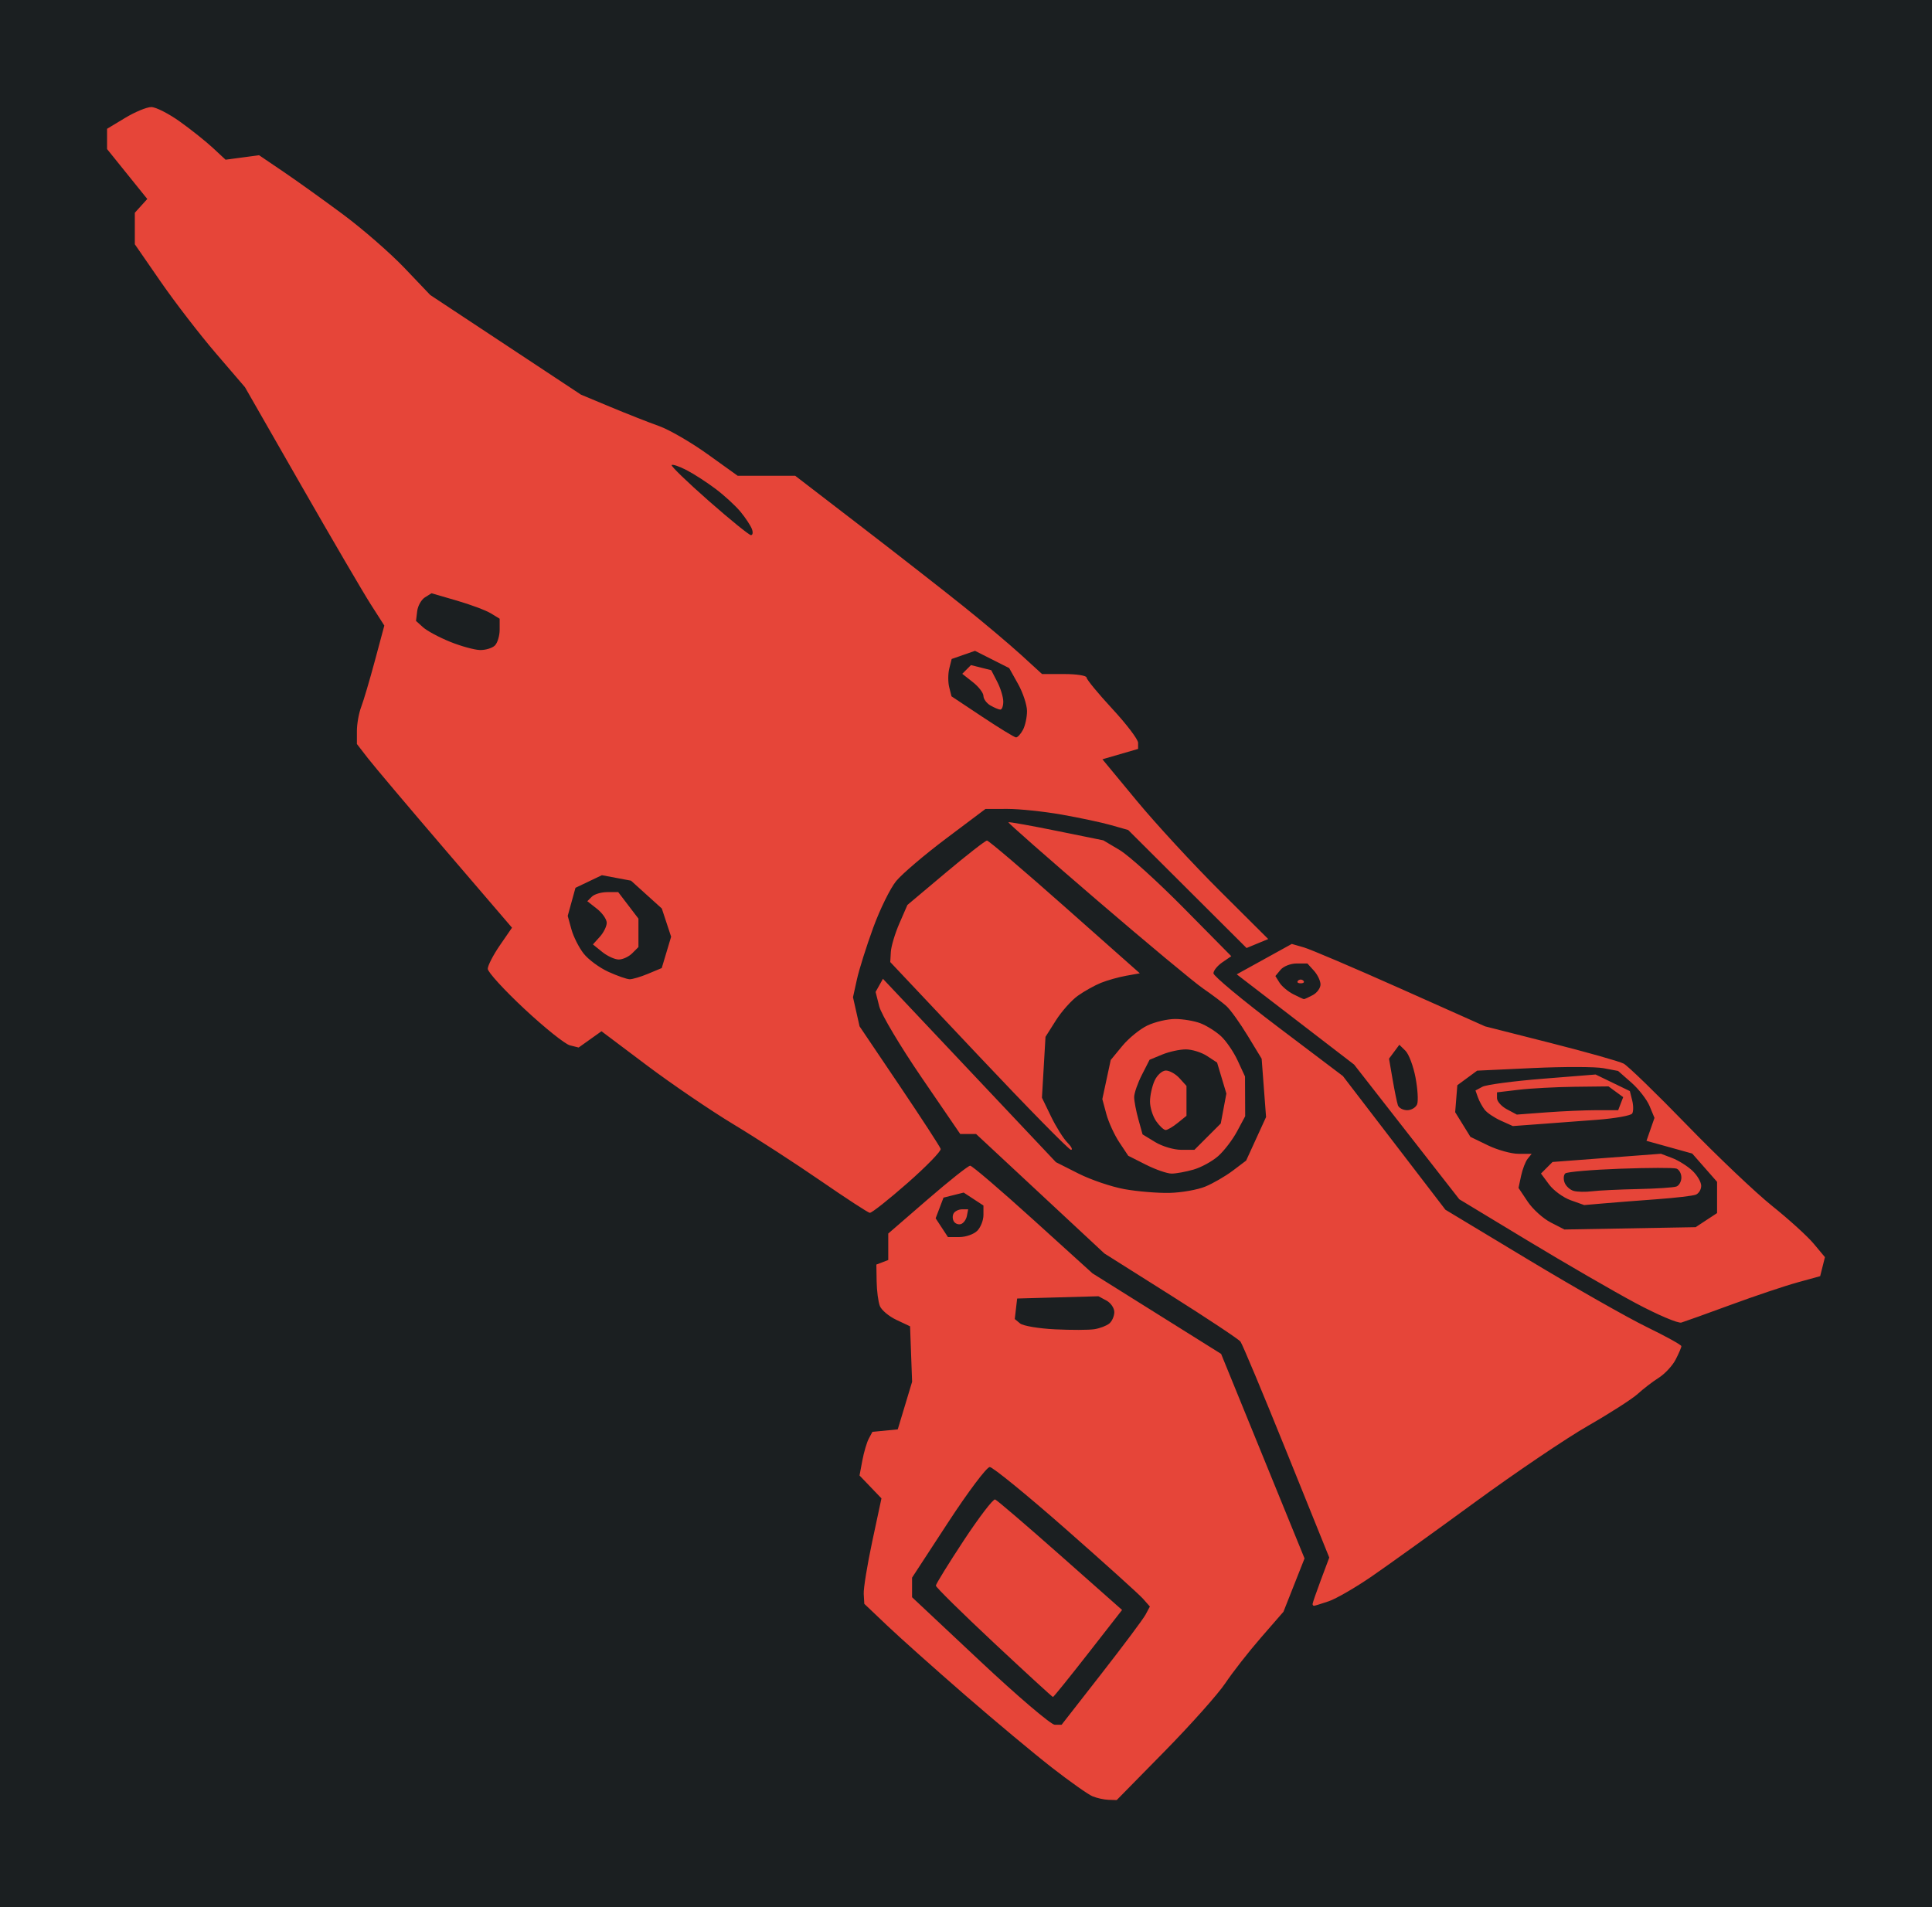 <?xml version="1.0" encoding="UTF-8" standalone="no"?>
<!-- Created with Inkscape (http://www.inkscape.org/) -->

<svg
   version="1.1"
   id="svg1"
   width="649.6"
   height="641.333"
   viewBox="0 0 649.6 641.333"
   sodipodi:docname="monowire.svg"
   inkscape:export-filename="..\..\..\Foundry VTT\Foundry Data\Data\Cyberpunk\Custom SVGs\Inkscape\projectilesystem.svg"
   inkscape:export-xdpi="96"
   inkscape:export-ydpi="96"
   xml:space="preserve"
   xmlns:inkscape="http://www.inkscape.org/namespaces/inkscape"
   xmlns:sodipodi="http://sodipodi.sourceforge.net/DTD/sodipodi-0.dtd"
   xmlns="http://www.w3.org/2000/svg"
   xmlns:svg="http://www.w3.org/2000/svg"><defs
     id="defs1"><filter
       style="color-interpolation-filters:sRGB"
       inkscape:label="Drop Shadow"
       id="filter33"
       x="-0.062"
       y="-0.063"
       width="1.125"
       height="1.126"><feFlood
         result="flood"
         in="SourceGraphic"
         flood-opacity="1"
         flood-color="rgb(58,63,94)"
         id="feFlood31" /><feGaussianBlur
         result="blur"
         in="SourceGraphic"
         stdDeviation="15"
         id="feGaussianBlur31" /><feOffset
         result="offset"
         in="blur"
         dx="0"
         dy="0"
         id="feOffset31" /><feComposite
         result="comp1"
         operator="out"
         in="flood"
         in2="offset"
         id="feComposite32" /><feComposite
         result="comp2"
         operator="atop"
         in="comp1"
         in2="SourceGraphic"
         id="feComposite33" /></filter></defs><sodipodi:namedview
     id="namedview1"
     pagecolor="#1b1f21"
     bordercolor="#eeeeee"
     borderopacity="1"
     inkscape:showpageshadow="0"
     inkscape:pageopacity="0"
     inkscape:pagecheckerboard="0"
     inkscape:deskcolor="#505050"
     showgrid="false"
     inkscape:export-bgcolor="#1b1f21ff"
     inkscape:zoom="0.83410153"
     inkscape:cx="288.3342"
     inkscape:cy="279.94194"
     inkscape:window-width="1920"
     inkscape:window-height="1017"
     inkscape:window-x="-8"
     inkscape:window-y="-8"
     inkscape:window-maximized="1"
     inkscape:current-layer="g1" /><g
     inkscape:groupmode="layer"
     inkscape:label="Image"
     id="g1"
     transform="translate(-17.333,-24)"><g
       inkscape:groupmode="layer"
       id="layer2"
       inkscape:label="Image 1"
       transform="translate(-8.341,-14.26)"><rect
         style="fill:#1b1f21;fill-opacity:1"
         id="rect38"
         width="787.674"
         height="767.293"
         x="-33.569"
         y="-32.37" /></g><path
       style="fill:#e64539;fill-opacity:1;filter:url(#filter33)"
       d="m 384.667,628.054 c -1.467,-0.611 -7.57,-4.923 -13.563,-9.582 C 365.111,613.812 351.919,602.8 341.788,594 331.658,585.2 319.898,574.7 315.654,570.667 L 307.939,563.333 307.746,560 c -0.106,-1.833 1.192,-9.812 2.884,-17.731 l 3.077,-14.398 -3.686,-3.847 -3.686,-3.847 0.95,-5.064 c 0.522,-2.785 1.497,-6.087 2.167,-7.337 l 1.217,-2.274 4.26,-0.418 4.26,-0.418 2.413,-8 2.413,-8 -0.342,-9.326 -0.342,-9.326 -4.586,-2.161 c -2.522,-1.188 -5.03,-3.292 -5.573,-4.674 -0.543,-1.383 -1.029,-5.083 -1.081,-8.222 l -0.094,-5.709 2,-0.767 2,-0.767 v -4.451 -4.451 l 13.173,-11.407 C 336.418,421.133 342.88,416 343.533,416 c 0.653,0 10.175,8.146 21.16,18.103 l 19.973,18.103 21.623,13.54 21.623,13.54 14.025,34.39 14.025,34.39 -3.543,8.966 -3.543,8.966 -7.539,8.667 c -4.146,4.767 -9.541,11.667 -11.989,15.333 -2.448,3.667 -11.672,14.017 -20.497,23 l -16.047,16.333 -2.735,-0.085 c -1.504,-0.046 -3.935,-0.584 -5.402,-1.195 z m 3.001,-41.221 c 7.366,-9.442 14.046,-18.386 14.843,-19.876 l 1.45,-2.71 -2.314,-2.624 c -1.273,-1.443 -12.974,-11.999 -26.004,-23.457 -13.029,-11.458 -24.517,-20.833 -25.528,-20.833 -1.011,0 -7.3,8.369 -13.977,18.597 l -12.139,18.597 v 3.296 3.296 l 22.841,21.44 C 359.403,594.352 370.715,604 371.978,604 h 2.297 z m -36.18,-10.406 c -10.719,-10.032 -19.488,-18.675 -19.488,-19.206 0,-0.532 4.219,-7.367 9.375,-15.191 5.156,-7.823 9.903,-14.031 10.549,-13.794 0.645,0.237 10.514,8.695 21.93,18.795 l 20.757,18.365 -11.421,14.635 c -6.281,8.049 -11.599,14.635 -11.817,14.635 -0.218,0 -9.166,-8.208 -19.885,-18.24 z m 38.837,-107.364 c 0.921,-0.764 1.674,-2.495 1.674,-3.846 0,-1.351 -1.2,-3.099 -2.666,-3.883 l -2.666,-1.427 -13.667,0.38 -13.667,0.38 -0.401,3.447 -0.401,3.447 1.794,1.489 c 0.987,0.819 6.267,1.708 11.734,1.976 5.467,0.268 11.437,0.248 13.266,-0.043 1.829,-0.292 4.079,-1.156 5,-1.92 z m -44.421,-31.158 c 1.152,-1.152 2.095,-3.539 2.095,-5.303 v -3.207 l -3.324,-2.178 -3.324,-2.178 -3.39,0.851 -3.39,0.851 -1.322,3.476 -1.322,3.476 2.066,3.153 2.066,3.153 h 3.874 c 2.131,0 4.817,-0.943 5.969,-2.095 z m -7.861,-3.168 c -0.477,-0.772 -0.497,-2.004 -0.043,-2.737 0.453,-0.733 1.733,-1.333 2.843,-1.333 h 2.019 l -0.431,2.223 c -0.237,1.223 -1.126,2.454 -1.976,2.737 -0.849,0.283 -1.935,-0.117 -2.412,-0.89 z m 120.623,128.646 c 0,-0.339 1.262,-3.99 2.804,-8.112 l 2.804,-7.495 -14.35,-35.555 c -7.893,-19.555 -14.868,-36.232 -15.5,-37.06 -0.633,-0.828 -11.187,-7.837 -23.454,-15.576 l -22.304,-14.071 -21.576,-20.09 -21.576,-20.091 h -2.663 -2.663 l -12.986,-18.995 c -7.142,-10.447 -13.544,-21.194 -14.227,-23.882 l -1.241,-4.887 1.236,-2.209 1.236,-2.209 29.081,30.832 29.081,30.832 7.575,3.824 c 4.166,2.103 11.133,4.466 15.482,5.25 4.349,0.785 11.178,1.349 15.176,1.255 3.998,-0.094 9.398,-1.049 12,-2.122 2.602,-1.073 6.754,-3.478 9.226,-5.344 l 4.494,-3.393 3.351,-7.32 3.351,-7.32 -0.742,-9.811 -0.742,-9.811 -4.706,-7.747 c -2.588,-4.261 -5.796,-8.734 -7.129,-9.94 -1.333,-1.206 -4.873,-3.875 -7.868,-5.932 -2.995,-2.056 -19.023,-15.399 -35.618,-29.651 -16.595,-14.252 -30.023,-26.062 -29.84,-26.245 0.183,-0.183 7.441,1.11 16.129,2.875 l 15.796,3.208 5.514,3.279 c 3.033,1.803 12.714,10.569 21.514,19.479 l 16,16.2 -3,2.055 c -1.65,1.13 -3,2.793 -3,3.696 0,0.903 9.795,9.047 21.766,18.099 l 21.766,16.458 17.234,22.476 17.234,22.476 28,16.872 c 15.4,9.28 33.25,19.428 39.667,22.551 6.417,3.123 11.667,6.028 11.667,6.456 0,0.427 -0.869,2.458 -1.932,4.513 -1.063,2.055 -3.613,4.803 -5.667,6.106 -2.054,1.304 -5.235,3.745 -7.068,5.425 -1.833,1.68 -9.333,6.493 -16.667,10.695 -7.333,4.202 -24.433,15.758 -38,25.68 -13.567,9.922 -29.167,21.137 -34.667,24.922 -5.5,3.786 -12.04,7.577 -14.532,8.427 -2.493,0.849 -4.743,1.544 -5,1.544 -0.257,0 -0.468,-0.277 -0.468,-0.617 z M 567.333,462.23 c -7.333,-3.915 -23.683,-13.377 -36.333,-21.027 L 508,427.294 490.317,404.647 472.634,382 l -19.736,-15.177 -19.736,-15.177 9.255,-5.11 9.255,-5.11 4.061,1.165 c 2.234,0.641 16.858,6.877 32.498,13.859 l 28.437,12.694 22,5.582 c 12.1,3.07 23.16,6.193 24.579,6.94 1.418,0.747 10.968,10.011 21.223,20.585 10.254,10.574 23.194,22.868 28.755,27.318 5.561,4.451 11.821,10.139 13.911,12.64 l 3.8,4.548 -0.802,3.195 -0.802,3.195 -7.665,2.114 c -4.216,1.163 -14.265,4.539 -22.332,7.503 -8.067,2.964 -15.567,5.658 -16.667,5.987 -1.1,0.329 -8,-2.605 -15.333,-6.52 z m 23.73,-27.928 3.603,-2.364 v -5.256 -5.256 l -4.176,-4.756 -4.176,-4.756 -7.691,-2.138 -7.691,-2.138 1.345,-3.859 1.345,-3.859 -1.642,-3.965 c -0.903,-2.181 -3.656,-5.733 -6.116,-7.893 l -4.474,-3.928 -4.937,-0.926 c -2.715,-0.509 -13.378,-0.531 -23.695,-0.049 l -18.758,0.877 -3.333,2.449 -3.333,2.449 -0.363,4.534 -0.363,4.534 2.566,4.151 2.566,4.151 5.885,2.849 c 3.237,1.567 7.869,2.849 10.294,2.849 h 4.409 l -1.343,1.667 c -0.738,0.917 -1.733,3.496 -2.21,5.733 l -0.868,4.066 3.074,4.601 c 1.691,2.53 5.162,5.676 7.714,6.991 l 4.64,2.391 22.063,-0.391 22.063,-0.391 z m -45.605,-6.684 c -2.498,-0.89 -5.77,-3.276 -7.271,-5.3 l -2.729,-3.681 1.944,-1.944 1.944,-1.944 18.219,-1.383 18.219,-1.383 3.775,1.43 c 2.076,0.787 5.125,2.695 6.775,4.241 1.65,1.546 3,3.841 3,5.102 0,1.26 -0.824,2.608 -1.832,2.995 -1.008,0.387 -6.858,1.071 -13,1.521 -6.142,0.45 -14.168,1.076 -17.835,1.392 l -6.667,0.574 z m 22.542,-3.76 c 6.233,-0.131 12.083,-0.517 13,-0.858 0.917,-0.341 1.667,-1.706 1.667,-3.033 0,-1.327 -0.75,-2.676 -1.667,-2.997 -0.917,-0.321 -9.467,-0.299 -19,0.048 -9.533,0.347 -17.803,1.06 -18.377,1.583 -0.574,0.523 -0.673,1.918 -0.22,3.099 0.453,1.181 1.823,2.43 3.044,2.775 1.221,0.345 4.02,0.402 6.22,0.124 2.2,-0.277 9.1,-0.611 15.333,-0.741 z M 522,400.873 c -2.2,-0.989 -4.657,-2.64 -5.46,-3.669 -0.803,-1.029 -1.83,-2.912 -2.283,-4.184 l -0.824,-2.313 2.343,-1.254 c 1.288,-0.69 10.378,-1.898 20.199,-2.686 l 17.856,-1.432 5.756,2.787 5.756,2.787 0.787,3.136 c 0.433,1.725 0.434,3.708 0.002,4.406 -0.432,0.698 -5.738,1.647 -11.792,2.109 -6.054,0.462 -14.907,1.125 -19.674,1.475 l -8.667,0.636 z m 32.244,-3.54 h 7.174 l 0.841,-2.193 0.841,-2.193 -2.471,-1.807 -2.471,-1.807 -11.412,0.132 c -6.277,0.072 -14.712,0.523 -18.745,1 l -7.333,0.868 v 1.961 c 0,1.078 1.5,2.761 3.333,3.74 l 3.333,1.779 9.868,-0.74 c 5.427,-0.407 13.096,-0.74 17.042,-0.74 z m -60.423,-2.013 c 0.425,-1.107 0.178,-5.147 -0.548,-8.977 -0.726,-3.83 -2.246,-7.874 -3.378,-8.987 l -2.057,-2.023 -1.736,2.338 -1.736,2.338 1.207,6.995 c 0.664,3.847 1.463,7.745 1.775,8.662 0.312,0.917 1.723,1.667 3.134,1.667 1.411,0 2.913,-0.906 3.338,-2.013 z m -35.066,-36.701 c 1.418,-0.759 2.579,-2.362 2.579,-3.562 0,-1.2 -0.993,-3.279 -2.207,-4.62 L 456.92,348 h -3.63 c -1.997,0 -4.419,0.95 -5.383,2.112 l -1.753,2.112 1.387,2.222 c 0.763,1.222 2.828,2.963 4.589,3.869 1.761,0.906 3.392,1.656 3.623,1.667 0.232,0.011 1.582,-0.601 3,-1.361 z m -4.977,-4.842 c 0.489,-0.489 1.289,-0.489 1.778,0 0.489,0.489 0.089,0.889 -0.889,0.889 -0.978,0 -1.378,-0.4 -0.889,-0.889 z m -160.444,67.353 c -8.433,-5.815 -21.633,-14.373 -29.333,-19.017 -7.7,-4.644 -20.846,-13.591 -29.214,-19.884 l -15.214,-11.441 -3.842,2.736 -3.842,2.736 -2.953,-0.741 c -1.624,-0.408 -8.499,-5.916 -15.278,-12.242 -6.779,-6.325 -12.325,-12.392 -12.325,-13.483 0,-1.09 1.834,-4.648 4.076,-7.906 l 4.076,-5.924 -22.409,-26.142 C 154.751,295.446 143.017,281.547 141,278.937 l -3.667,-4.745 v -4.342 c 0,-2.388 0.647,-6.031 1.438,-8.096 0.791,-2.064 2.866,-9.071 4.611,-15.571 l 3.173,-11.818 -4.579,-7.158 c -2.519,-3.937 -13.061,-21.972 -23.427,-40.077 L 99.702,154.209 89.888,142.771 c -5.398,-6.291 -13.73,-17.104 -18.518,-24.03 l -8.704,-12.592 v -5.303 -5.303 l 2.094,-2.314 2.094,-2.314 -6.761,-8.39 -6.761,-8.39 v -3.41 -3.41 l 6.054,-3.657 C 62.718,61.646 66.687,60 68.209,60 c 1.522,0 5.847,2.202 9.612,4.894 3.765,2.692 8.76,6.675 11.101,8.853 l 4.255,3.959 5.628,-0.755 5.628,-0.755 8.116,5.499 c 4.464,3.024 13.516,9.509 20.116,14.411 6.6,4.901 15.9,13.005 20.667,18.008 l 8.667,9.096 25.333,16.749 25.333,16.749 10,4.173 c 5.5,2.295 12.806,5.169 16.237,6.387 3.43,1.217 10.79,5.48 16.355,9.473 L 265.377,184 h 9.67 9.67 l 21.975,16.895 c 12.086,9.292 27.578,21.385 34.426,26.872 6.848,5.488 15.632,12.885 19.52,16.439 l 7.069,6.461 h 7.48 c 4.114,0 7.48,0.527 7.48,1.171 0,0.644 3.9,5.383 8.667,10.532 4.767,5.148 8.667,10.287 8.667,11.418 v 2.057 l -6,1.744 -6,1.744 11.585,14 c 6.371,7.7 18.915,21.301 27.874,30.224 l 16.29,16.224 -3.643,1.509 -3.643,1.509 -19.898,-19.842 -19.898,-19.842 -5.738,-1.632 c -3.156,-0.898 -10.656,-2.497 -16.667,-3.555 -6.011,-1.058 -14.229,-1.915 -18.262,-1.904 l -7.333,0.02 -13.214,9.934 c -7.268,5.464 -14.829,11.904 -16.803,14.312 -1.974,2.408 -5.451,9.478 -7.727,15.711 -2.276,6.233 -4.734,14.037 -5.463,17.342 l -1.325,6.008 1.104,4.893 1.104,4.893 13.445,19.944 c 7.395,10.969 13.618,20.543 13.829,21.274 0.212,0.731 -4.814,5.901 -11.168,11.487 -6.354,5.587 -12.054,10.092 -12.667,10.01 -0.613,-0.081 -8.014,-4.906 -16.448,-10.721 z m -58.042,-69.694 4.539,-1.897 1.578,-5.266 1.578,-5.266 -1.568,-4.75 -1.568,-4.75 -5.179,-4.679 -5.179,-4.679 -4.895,-0.918 -4.895,-0.918 -4.439,2.117 -4.439,2.117 -1.305,4.726 -1.305,4.726 1.246,4.512 c 0.685,2.482 2.54,6.157 4.121,8.168 1.581,2.01 5.322,4.767 8.313,6.125 2.991,1.358 6.207,2.483 7.148,2.499 0.94,0.016 3.752,-0.824 6.249,-1.867 z m -15.466,-7.309 -3.136,-2.539 2.322,-2.566 c 1.277,-1.411 2.322,-3.525 2.322,-4.697 0,-1.172 -1.468,-3.287 -3.263,-4.698 l -3.263,-2.567 1.53,-1.53 C 217.178,324.688 219.516,324 221.532,324 h 3.665 l 3.401,4.459 3.401,4.459 v 4.779 4.779 l -2.095,2.095 c -1.152,1.152 -3.186,2.095 -4.519,2.095 -1.333,0 -3.835,-1.143 -5.56,-2.539 z m 141.46,-74.706 c 0.759,-1.418 1.37,-4.268 1.358,-6.333 -0.012,-2.065 -1.365,-6.154 -3.005,-9.088 l -2.984,-5.333 -5.744,-2.902 -5.744,-2.902 -3.925,1.368 -3.925,1.368 -0.803,3.2 c -0.442,1.76 -0.455,4.586 -0.03,6.28 l 0.773,3.08 10.372,6.895 c 5.704,3.792 10.801,6.906 11.325,6.92 0.524,0.014 1.574,-1.135 2.333,-2.553 z m -10.953,-8.194 c -1.283,-0.747 -2.333,-2.186 -2.333,-3.196 0,-1.01 -1.603,-3.098 -3.562,-4.639 l -3.562,-2.802 1.464,-1.464 1.464,-1.464 3.407,0.855 3.407,0.855 2.024,3.914 c 1.113,2.153 2.024,5.144 2.024,6.647 0,1.503 -0.45,2.715 -1,2.692 -0.55,-0.022 -2.05,-0.652 -3.333,-1.4 z m -166.6,-20.16 c 0.88,-0.88 1.6,-3.266 1.6,-5.303 v -3.703 l -3,-1.826 c -1.65,-1.004 -6.806,-2.93 -11.457,-4.279 l -8.457,-2.454 -2.21,1.383 c -1.215,0.761 -2.388,2.854 -2.606,4.651 l -0.396,3.268 2.396,2.16 c 1.318,1.188 5.396,3.374 9.063,4.858 3.667,1.484 8.197,2.73 10.067,2.77 1.87,0.04 4.12,-0.647 5,-1.527 z m 86.4,-39.201 c -0.45,-1.174 -2.165,-3.766 -3.809,-5.761 -1.645,-1.995 -5.395,-5.444 -8.334,-7.665 -2.939,-2.221 -7.345,-5.073 -9.791,-6.338 -2.446,-1.265 -4.709,-2.037 -5.03,-1.717 -0.321,0.321 5.285,5.743 12.457,12.049 7.172,6.306 13.554,11.488 14.183,11.515 0.628,0.027 0.774,-0.911 0.324,-2.085 z m 132.494,213.801 -5.938,-3 -3.014,-4.535 c -1.657,-2.494 -3.619,-6.783 -4.359,-9.531 l -1.345,-4.997 1.41,-6.573 1.41,-6.573 3.892,-4.722 c 2.141,-2.597 5.954,-5.7 8.474,-6.896 2.52,-1.196 6.701,-2.174 9.293,-2.174 2.591,0 6.401,0.64 8.465,1.422 2.064,0.782 5.183,2.732 6.929,4.333 1.747,1.601 4.284,5.311 5.637,8.245 l 2.462,5.333 0.029,6.686 0.029,6.686 -2.735,5.103 c -1.504,2.807 -4.354,6.536 -6.333,8.288 -1.979,1.752 -5.698,3.793 -8.265,4.536 -2.567,0.744 -5.89,1.355 -7.384,1.359 -1.495,0.004 -5.39,-1.343 -8.656,-2.993 z m 20.735,-9.428 4.428,-4.428 0.944,-5.034 0.944,-5.034 -1.561,-5.21 -1.561,-5.21 -3.383,-2.217 c -1.861,-1.219 -5.07,-2.217 -7.132,-2.217 -2.062,0 -5.646,0.786 -7.965,1.746 l -4.216,1.746 -2.596,5.089 c -1.428,2.799 -2.593,6.163 -2.589,7.476 0.004,1.313 0.641,4.668 1.415,7.456 l 1.408,5.069 4.252,2.592 c 2.338,1.426 6.262,2.595 8.718,2.597 l 4.467,0.005 z m -17.286,-5.202 c -1.142,-1.63 -2.076,-4.602 -2.076,-6.604 0,-2.002 0.696,-5.169 1.547,-7.037 0.851,-1.868 2.558,-3.396 3.793,-3.396 1.235,0 3.299,1.164 4.586,2.586 l 2.34,2.586 v 5.027 5.027 l -2.948,2.387 c -1.621,1.313 -3.447,2.387 -4.058,2.387 -0.611,0 -2.044,-1.333 -3.186,-2.963 z m -59.645,-21.943 -29.764,-31.573 0.196,-3.427 c 0.108,-1.885 1.406,-6.207 2.886,-9.605 l 2.69,-6.177 12.872,-10.823 c 7.08,-5.952 13.328,-10.823 13.885,-10.823 0.557,0 12.346,10.043 26.197,22.318 l 25.184,22.318 -4.622,0.832 c -2.542,0.457 -6.35,1.529 -8.463,2.382 -2.112,0.853 -5.596,2.8 -7.74,4.327 -2.145,1.527 -5.472,5.262 -7.394,8.3 l -3.494,5.523 -0.598,10.237 -0.598,10.237 3.063,6.327 c 1.685,3.48 4.159,7.423 5.499,8.763 1.34,1.34 1.88,2.436 1.2,2.436 -0.68,0 -14.63,-14.208 -31,-31.573 z"
       id="path31" /></g></svg>
